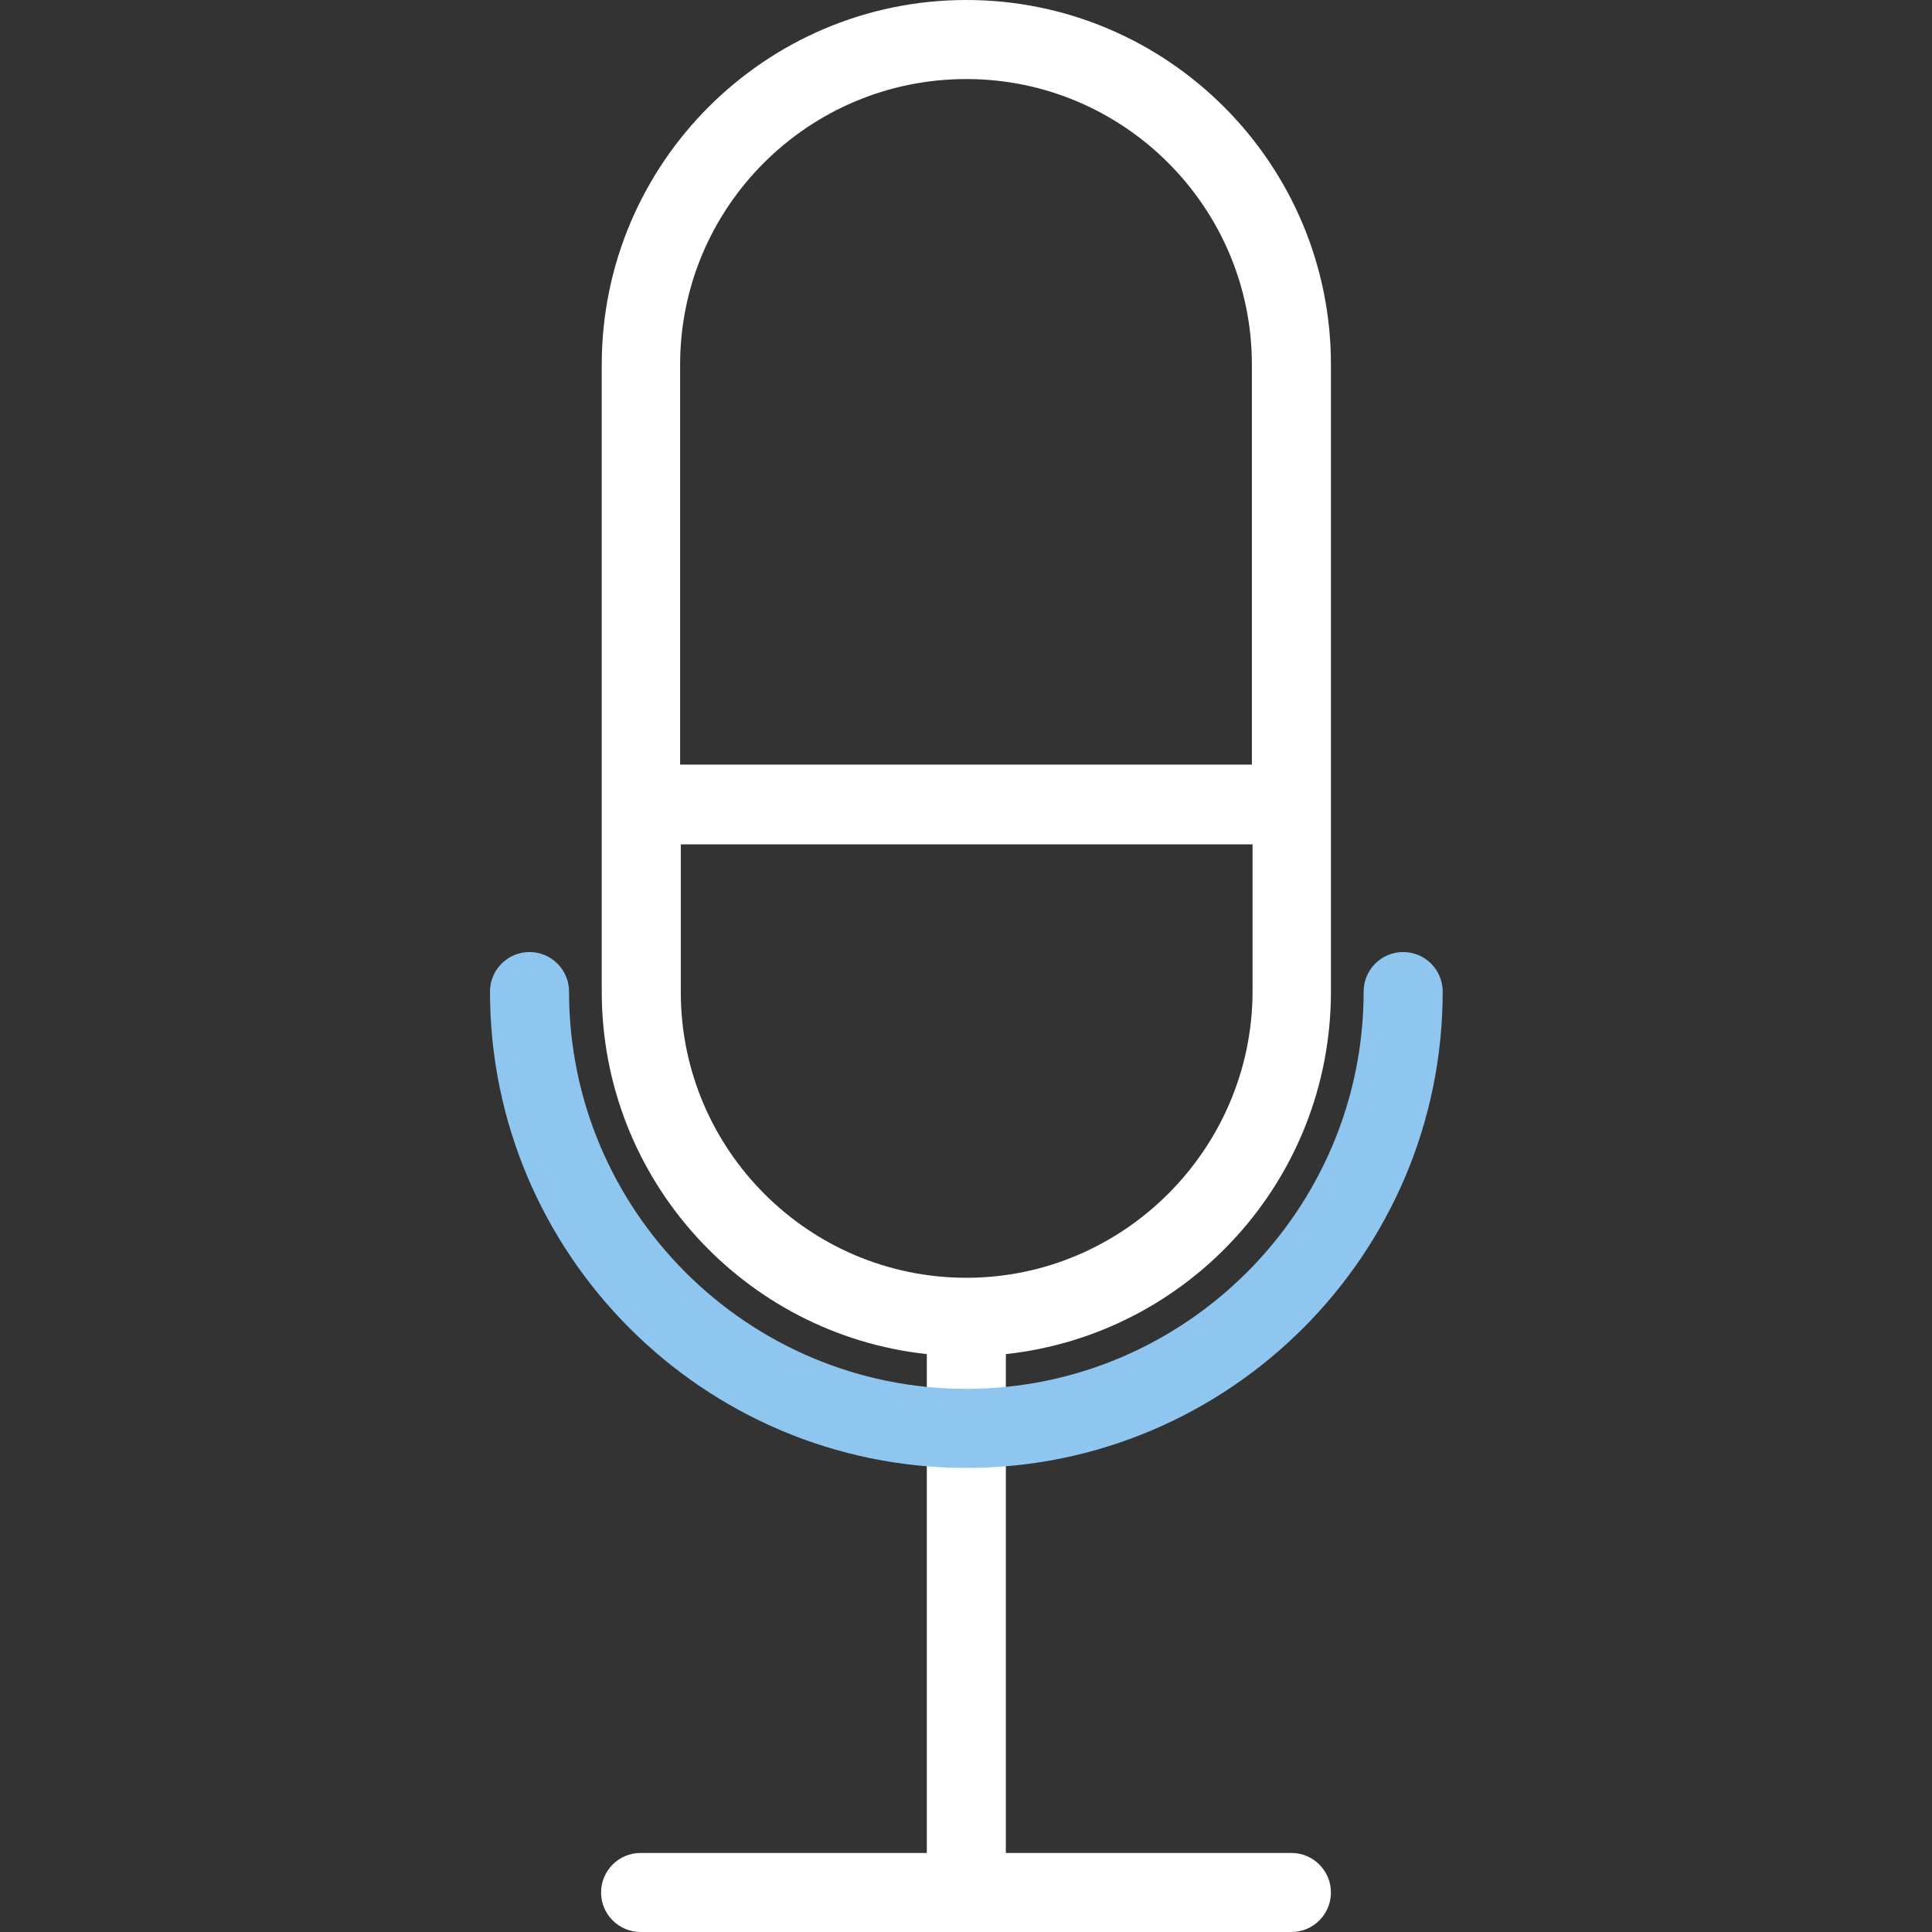 <?xml version="1.0" encoding="utf-8"?>
<!-- Generator: Adobe Illustrator 22.0.1, SVG Export Plug-In . SVG Version: 6.00 Build 0)  -->
<svg version="1.1" id="레이어_1" xmlns="http://www.w3.org/2000/svg" xmlns:xlink="http://www.w3.org/1999/xlink" x="0px"
	 y="0px" viewBox="0 0 283.5 283.5" style="enable-background:new 0 0 283.5 283.5;" xml:space="preserve">
<rect x="0" y="0" width="283.5" height="283.5" fill="#333333" stroke="none"/>
<style type="text/css">
	.st0{fill:#FFFFFF;}
	.st1{fill:#8EC6EF;}
</style>
<g>
	<path class="st0" d="M141.8,0c-29.5,0-53.5,24-53.5,53.5v92c0,27.6,20.9,50.3,47.7,53.2v73.2H94c-3.2,0-5.8,2.6-5.8,5.8
		s2.6,5.8,5.8,5.8h95.5c3.2,0,5.8-2.6,5.8-5.8s-2.6-5.8-5.8-5.8h-41.9v-73.2c26.8-2.9,47.7-25.6,47.7-53.2v-92
		C195.3,24,171.3,0,141.8,0z M141.8,11.6c23.1,0,41.9,18.8,41.9,41.9v58.7H99.8V53.5C99.8,30.4,118.6,11.6,141.8,11.6z M141.8,187.5
		c-23.1,0-41.9-18.8-41.9-41.9v-21.7h83.9v21.7C183.7,168.6,164.9,187.5,141.8,187.5z"/>
	<g>
		<path class="st1" d="M141.8,215.4c-38.6,0-69.9-31.4-69.9-69.9c0-3.2,2.6-5.8,5.8-5.8s5.8,2.6,5.8,5.8c0,32.2,26.2,58.3,58.3,58.3
			s58.3-26.2,58.3-58.3c0-3.2,2.6-5.8,5.8-5.8c3.2,0,5.8,2.6,5.8,5.8C211.7,184.1,180.3,215.4,141.8,215.4z"/>
	</g>
</g>
</svg>
